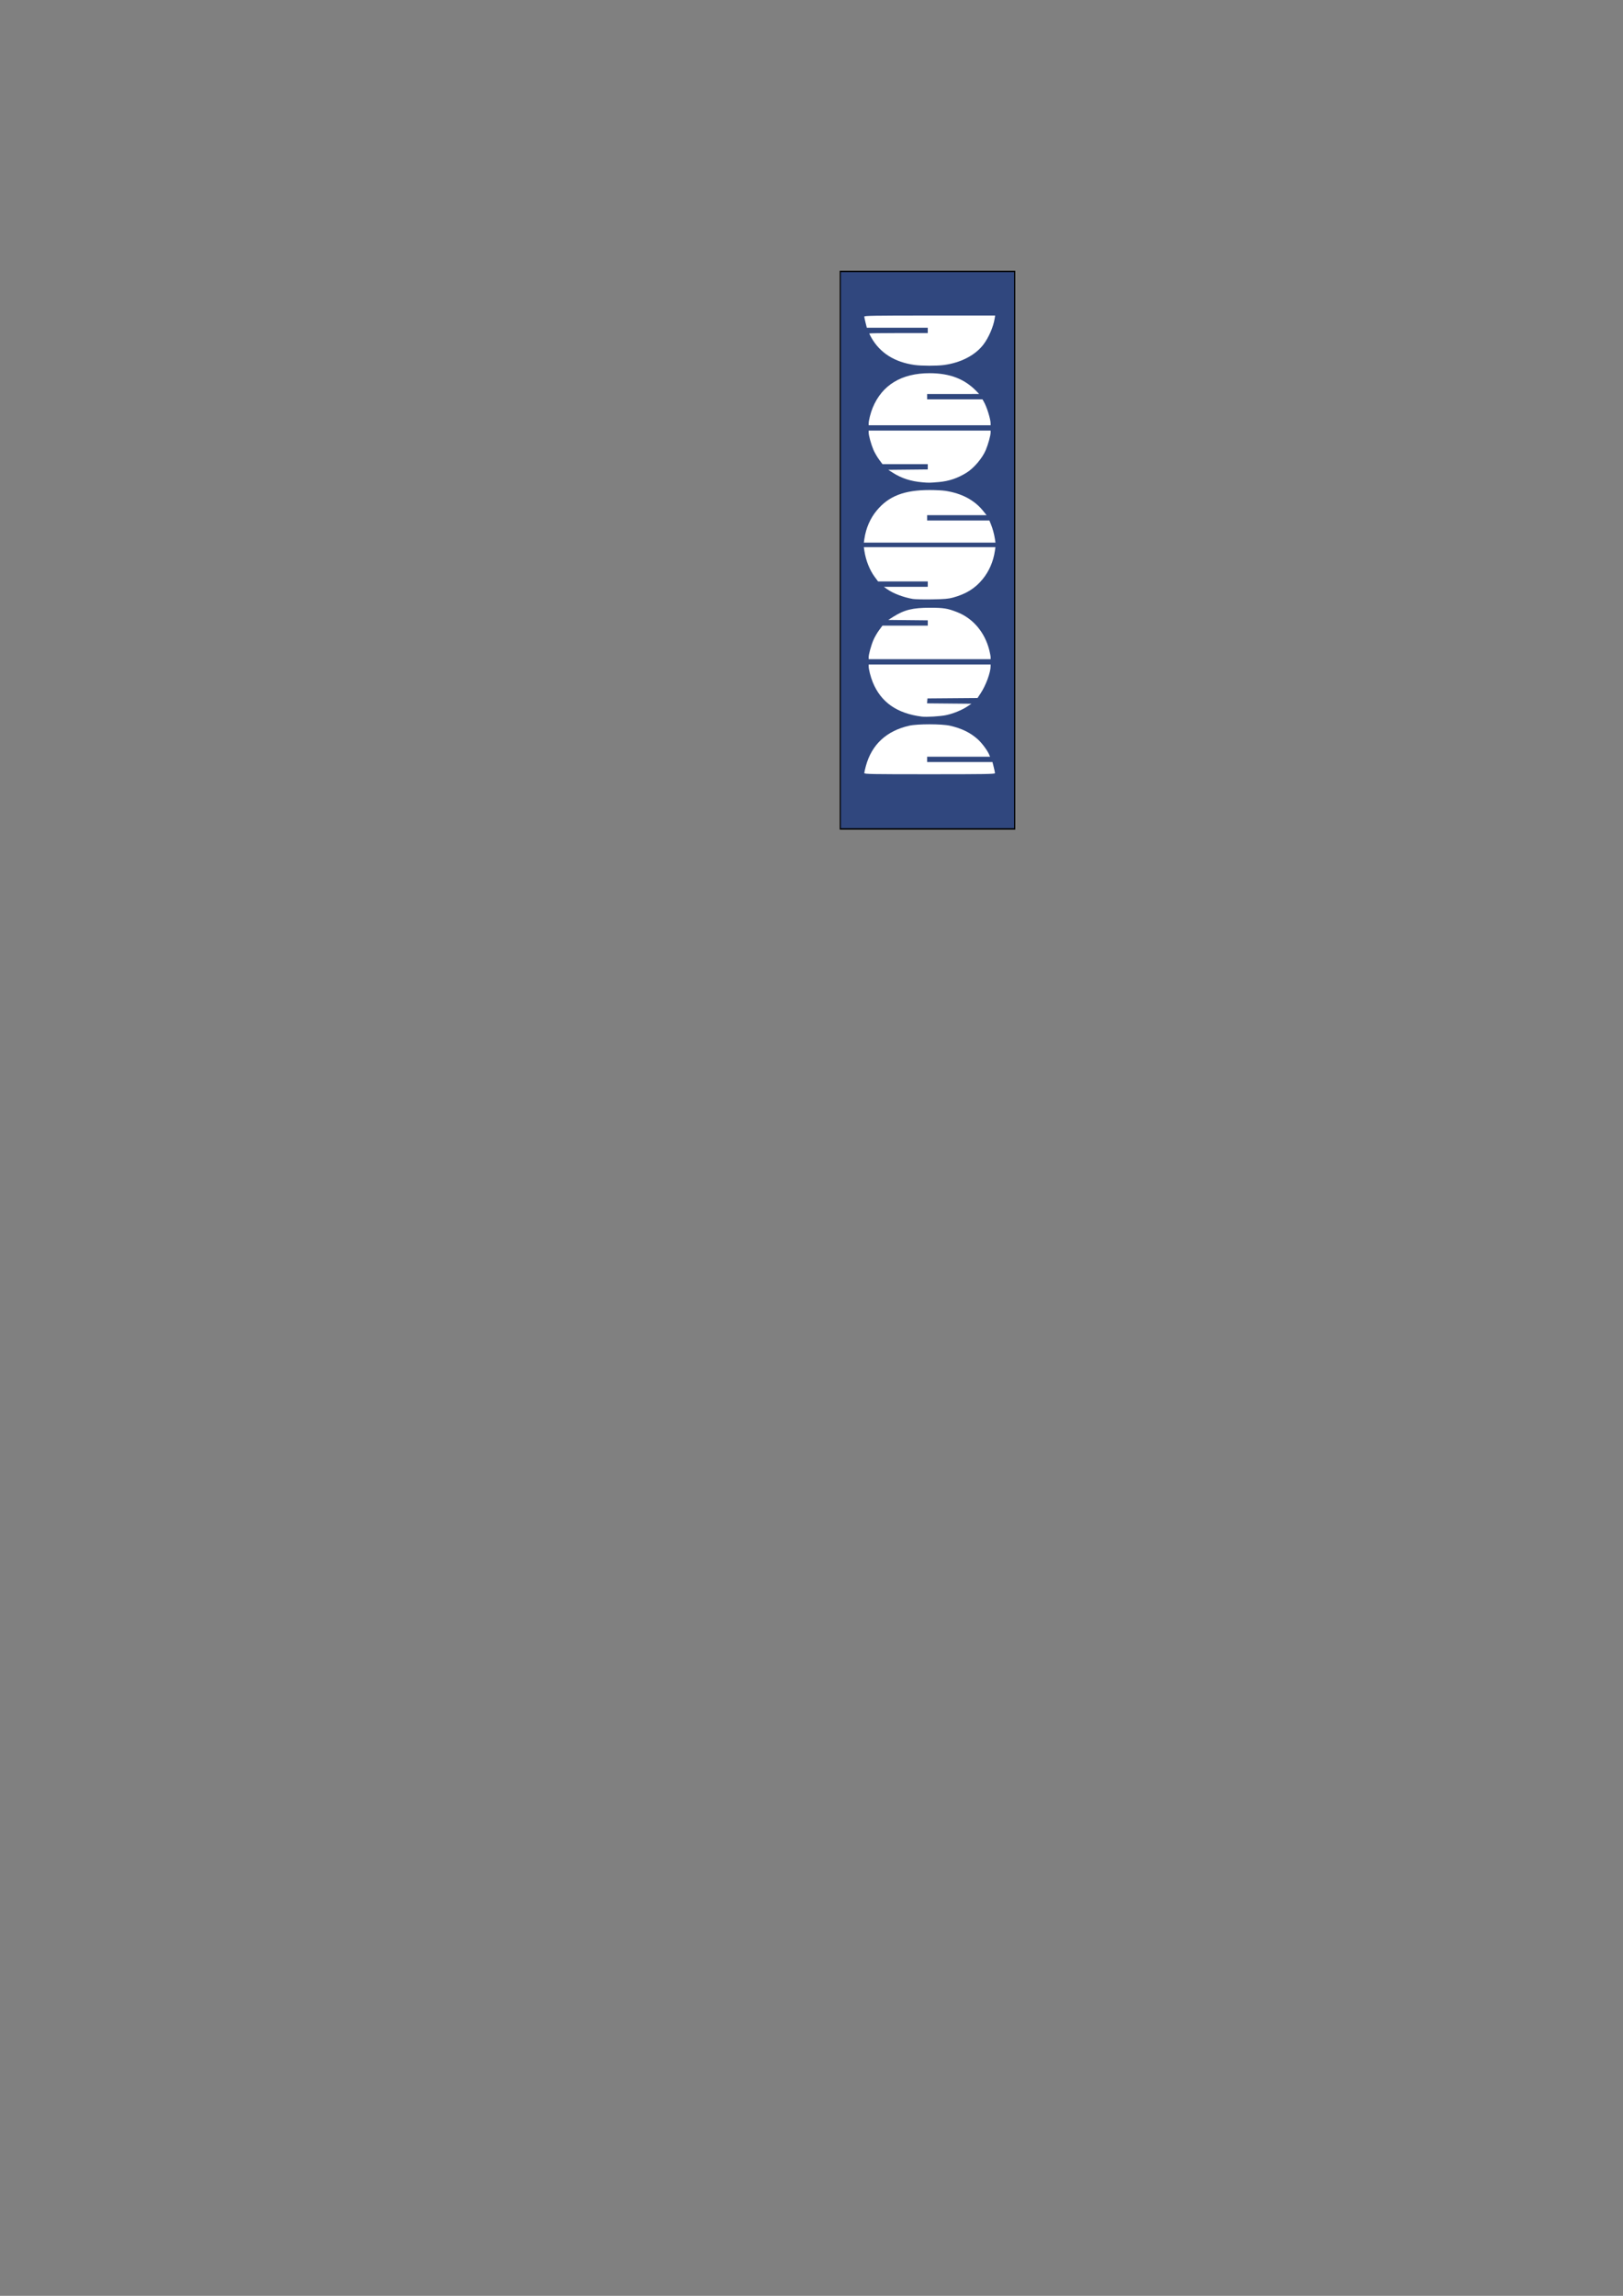 <?xml version="1.0" encoding="UTF-8" standalone="no"?>
<!-- Created with Inkscape (http://www.inkscape.org/) -->

<svg
   xmlns:dc="http://purl.org/dc/elements/1.1/"
   xmlns:cc="http://creativecommons.org/ns#"
   xmlns:rdf="http://www.w3.org/1999/02/22-rdf-syntax-ns#"
   xmlns:svg="http://www.w3.org/2000/svg"
   xmlns="http://www.w3.org/2000/svg"
   xmlns:sodipodi="http://sodipodi.sourceforge.net/DTD/sodipodi-0.dtd"
   xmlns:inkscape="http://www.inkscape.org/namespaces/inkscape"
   width="210mm"
   height="297mm"
   viewBox="0 0 210 297"
   version="1.1"
   id="svg8"
   inkscape:version="0.92.1 r15371"
   sodipodi:docname="dibujo.svg">
  <rect x="0" y="0" width="210" height="297" fill="#808080" stroke="none"/>
  <defs
     id="defs2" />
  <sodipodi:namedview
     id="base"
     pagecolor="#ffffff"
     bordercolor="#666666"
     borderopacity="1.0"
     inkscape:pageopacity="0.0"
     inkscape:pageshadow="2"
     inkscape:zoom="1.4"
     inkscape:cx="756.45443"
     inkscape:cy="759.40553"
     inkscape:document-units="mm"
     inkscape:current-layer="layer1"
     showgrid="false"
     inkscape:window-width="1920"
     inkscape:window-height="1017"
     inkscape:window-x="-8"
     inkscape:window-y="-8"
     inkscape:window-maximized="1" />
  <g
     inkscape:label="Capa 1"
     inkscape:groupmode="layer"
     id="layer1">
    <g
       id="g4936"
       transform="matrix(0.451,0,0,0.552,58.675,-446.062)"
       inkscape:export-xdpi="90"
       inkscape:export-ydpi="90">
      <path
         inkscape:connector-curvature="0"
         id="path7189-3-1-1"
         d="m 110.973,871.687 v 130.669 h 50.042 V 871.687 Z"
         style="fill:#30477e;fill-opacity:1;fill-rule:evenodd;stroke:#000000;stroke-width:0.331px;stroke-linecap:butt;stroke-linejoin:miter;stroke-opacity:1" />
      <path
         inkscape:connector-curvature="0"
         id="path8484-8-7-2"
         d="m 132.324,893.62 c -5.762,-0.651 -9.981,-2.832 -12.462,-6.442 -0.316,-0.46 -0.574,-0.882 -0.574,-0.938 0,-0.056 3.777,-0.102 8.393,-0.102 h 8.393 v -0.625 -0.625 h -8.743 -8.743 l -0.364,-1.18 c -0.2,-0.649 -0.364,-1.292 -0.364,-1.429 0,-0.211 2.835,-0.249 18.77,-0.249 h 18.77 l -0.125,0.67 c -0.364,1.949 -1.757,4.573 -3.281,6.178 -2.374,2.5 -6.499,4.232 -11.314,4.752 -2,0.216 -6.401,0.21 -8.355,-0.011 z"
         style="fill:#ffffff;fill-opacity:1;stroke:#0000ff;stroke-width:0.268;stroke-linecap:round;stroke-linejoin:miter;stroke-miterlimit:4;stroke-dasharray:none;stroke-opacity:0" />
      <path
         inkscape:connector-curvature="0"
         id="path8486-0-9-2"
         d="m 119.11,907.37 c 0,-0.726 0.566,-2.551 1.153,-3.716 2.691,-5.343 8.287,-8.119 16.347,-8.109 5.867,0.007 10.122,1.366 13.571,4.333 l 0.625,0.538 -7.455,0.005 -7.455,0.005 v 0.625 0.625 h 7.934 7.934 l 0.373,0.524 c 0.869,1.22 1.965,4.082 1.97,5.145 l 0.002,0.402 h -17.5 -17.5 v -0.376 z"
         style="fill:#ffffff;fill-opacity:1;stroke:#0000ff;stroke-width:0.268;stroke-linecap:round;stroke-linejoin:miter;stroke-miterlimit:4;stroke-dasharray:none;stroke-opacity:0" />
      <path
         inkscape:connector-curvature="0"
         id="path8488-6-0-8"
         d="m 134.517,921.115 c -3.287,-0.232 -5.953,-0.936 -8.443,-2.228 l -1.339,-0.695 5.67,-0.047 5.67,-0.047 v -0.622 -0.622 h -6.503 -6.503 l -0.983,-1.086 c -0.54,-0.597 -1.262,-1.622 -1.605,-2.277 -0.666,-1.276 -1.372,-3.367 -1.372,-4.067 v -0.428 h 17.5 17.5 v 0.428 c 0,0.699 -0.704,2.786 -1.391,4.126 -0.972,1.895 -3.388,4.228 -5.484,5.297 -2.562,1.306 -5.081,2.003 -7.978,2.209 -2.641,0.188 -2.889,0.191 -4.741,0.06 z"
         style="fill:#ffffff;fill-opacity:1;stroke:#0000ff;stroke-width:0.268;stroke-linecap:round;stroke-linejoin:miter;stroke-miterlimit:4;stroke-dasharray:none;stroke-opacity:0" />
      <path
         inkscape:connector-curvature="0"
         id="path8490-0-3-5"
         d="m 117.891,934.362 c 0.458,-2.52 1.655,-4.769 3.524,-6.622 3.425,-3.395 7.908,-4.816 15.196,-4.816 1.626,0 3.637,0.084 4.469,0.186 4.711,0.58 8.387,2.171 10.882,4.713 l 0.976,0.994 h -8.521 -8.521 v 0.625 0.625 h 8.926 8.926 l 0.425,0.848 c 0.513,1.024 0.951,2.336 1.164,3.482 l 0.157,0.848 h -18.881 -18.881 z"
         style="fill:#ffffff;fill-opacity:1;stroke:#0000ff;stroke-width:0.268;stroke-linecap:round;stroke-linejoin:miter;stroke-miterlimit:4;stroke-dasharray:none;stroke-opacity:0" />
      <path
         inkscape:connector-curvature="0"
         id="path8492-0-5-0"
         d="m 131.803,948.456 c -2.702,-0.375 -5.755,-1.327 -7.426,-2.318 l -0.893,-0.529 6.295,-0.003 6.295,-0.003 v -0.625 -0.625 h -7.128 -7.128 l -0.983,-1.086 c -1.448,-1.6 -2.532,-3.841 -2.951,-6.102 l -0.157,-0.848 h 18.881 18.881 l -0.161,0.883 c -0.456,2.508 -1.653,4.759 -3.526,6.631 -2.147,2.147 -4.751,3.465 -8.497,4.302 -1.312,0.293 -2.41,0.37 -5.982,0.42 -2.406,0.033 -4.891,-0.011 -5.521,-0.099 z"
         style="fill:#ffffff;fill-opacity:1;stroke:#0000ff;stroke-width:0.268;stroke-linecap:round;stroke-linejoin:miter;stroke-miterlimit:4;stroke-dasharray:none;stroke-opacity:0" />
      <path
         inkscape:connector-curvature="0"
         id="path8494-1-9-1"
         d="m 119.11,962.14 c 0,-0.7 0.705,-2.791 1.372,-4.067 0.342,-0.655 1.064,-1.68 1.605,-2.277 l 0.983,-1.086 h 6.503 6.503 v -0.622 -0.622 l -5.67,-0.047 -5.67,-0.047 1.429,-0.737 c 3.171,-1.635 5.583,-2.121 10.536,-2.121 3.931,0 5.028,0.144 7.768,1.019 4.598,1.468 7.975,4.731 9.268,8.956 0.206,0.673 0.375,1.417 0.375,1.652 v 0.428 h -17.5 -17.5 v -0.428 z"
         style="fill:#ffffff;fill-opacity:1;stroke:#0000ff;stroke-width:0.268;stroke-linecap:round;stroke-linejoin:miter;stroke-miterlimit:4;stroke-dasharray:none;stroke-opacity:0" />
      <path
         inkscape:connector-curvature="0"
         id="path8496-4-8-7"
         d="m 134.378,976.03 c -7.135,-0.739 -11.726,-3.359 -14.072,-8.032 -0.624,-1.242 -1.196,-3.063 -1.196,-3.805 v -0.376 h 17.5 17.5 v 0.376 c 0,1.485 -1.36,4.509 -2.861,6.363 l -0.902,1.114 -7.181,0.047 -7.181,0.047 -0.056,0.578 -0.056,0.578 6.364,0.047 6.364,0.047 -1.219,0.658 c -1.561,0.843 -3.996,1.654 -6.04,2.01 -1.623,0.283 -5.647,0.484 -6.964,0.348 z"
         style="fill:#ffffff;fill-opacity:1;stroke:#0000ff;stroke-width:0.268;stroke-linecap:round;stroke-linejoin:miter;stroke-miterlimit:4;stroke-dasharray:none;stroke-opacity:0" />
      <path
         inkscape:connector-curvature="0"
         id="path8498-6-0-9"
         d="m 117.86,989.251 c 0,-0.155 0.206,-0.898 0.457,-1.652 1.673,-5.021 5.909,-8.235 12.45,-9.445 2.356,-0.436 9.354,-0.429 11.71,0.011 3.374,0.631 5.923,1.662 8.034,3.249 1.155,0.868 2.669,2.539 3.158,3.485 l 0.272,0.526 h -9.022 -9.022 v 0.625 0.625 h 9.368 9.368 l 0.364,1.18 c 0.2,0.649 0.364,1.292 0.364,1.429 0,0.211 -2.832,0.249 -18.75,0.249 -16.938,0 -18.75,-0.027 -18.75,-0.281 z"
         style="fill:#ffffff;fill-opacity:1;stroke:#0000ff;stroke-width:0.268;stroke-linecap:round;stroke-linejoin:miter;stroke-miterlimit:4;stroke-dasharray:none;stroke-opacity:0" />
    </g>
  </g>
</svg>
